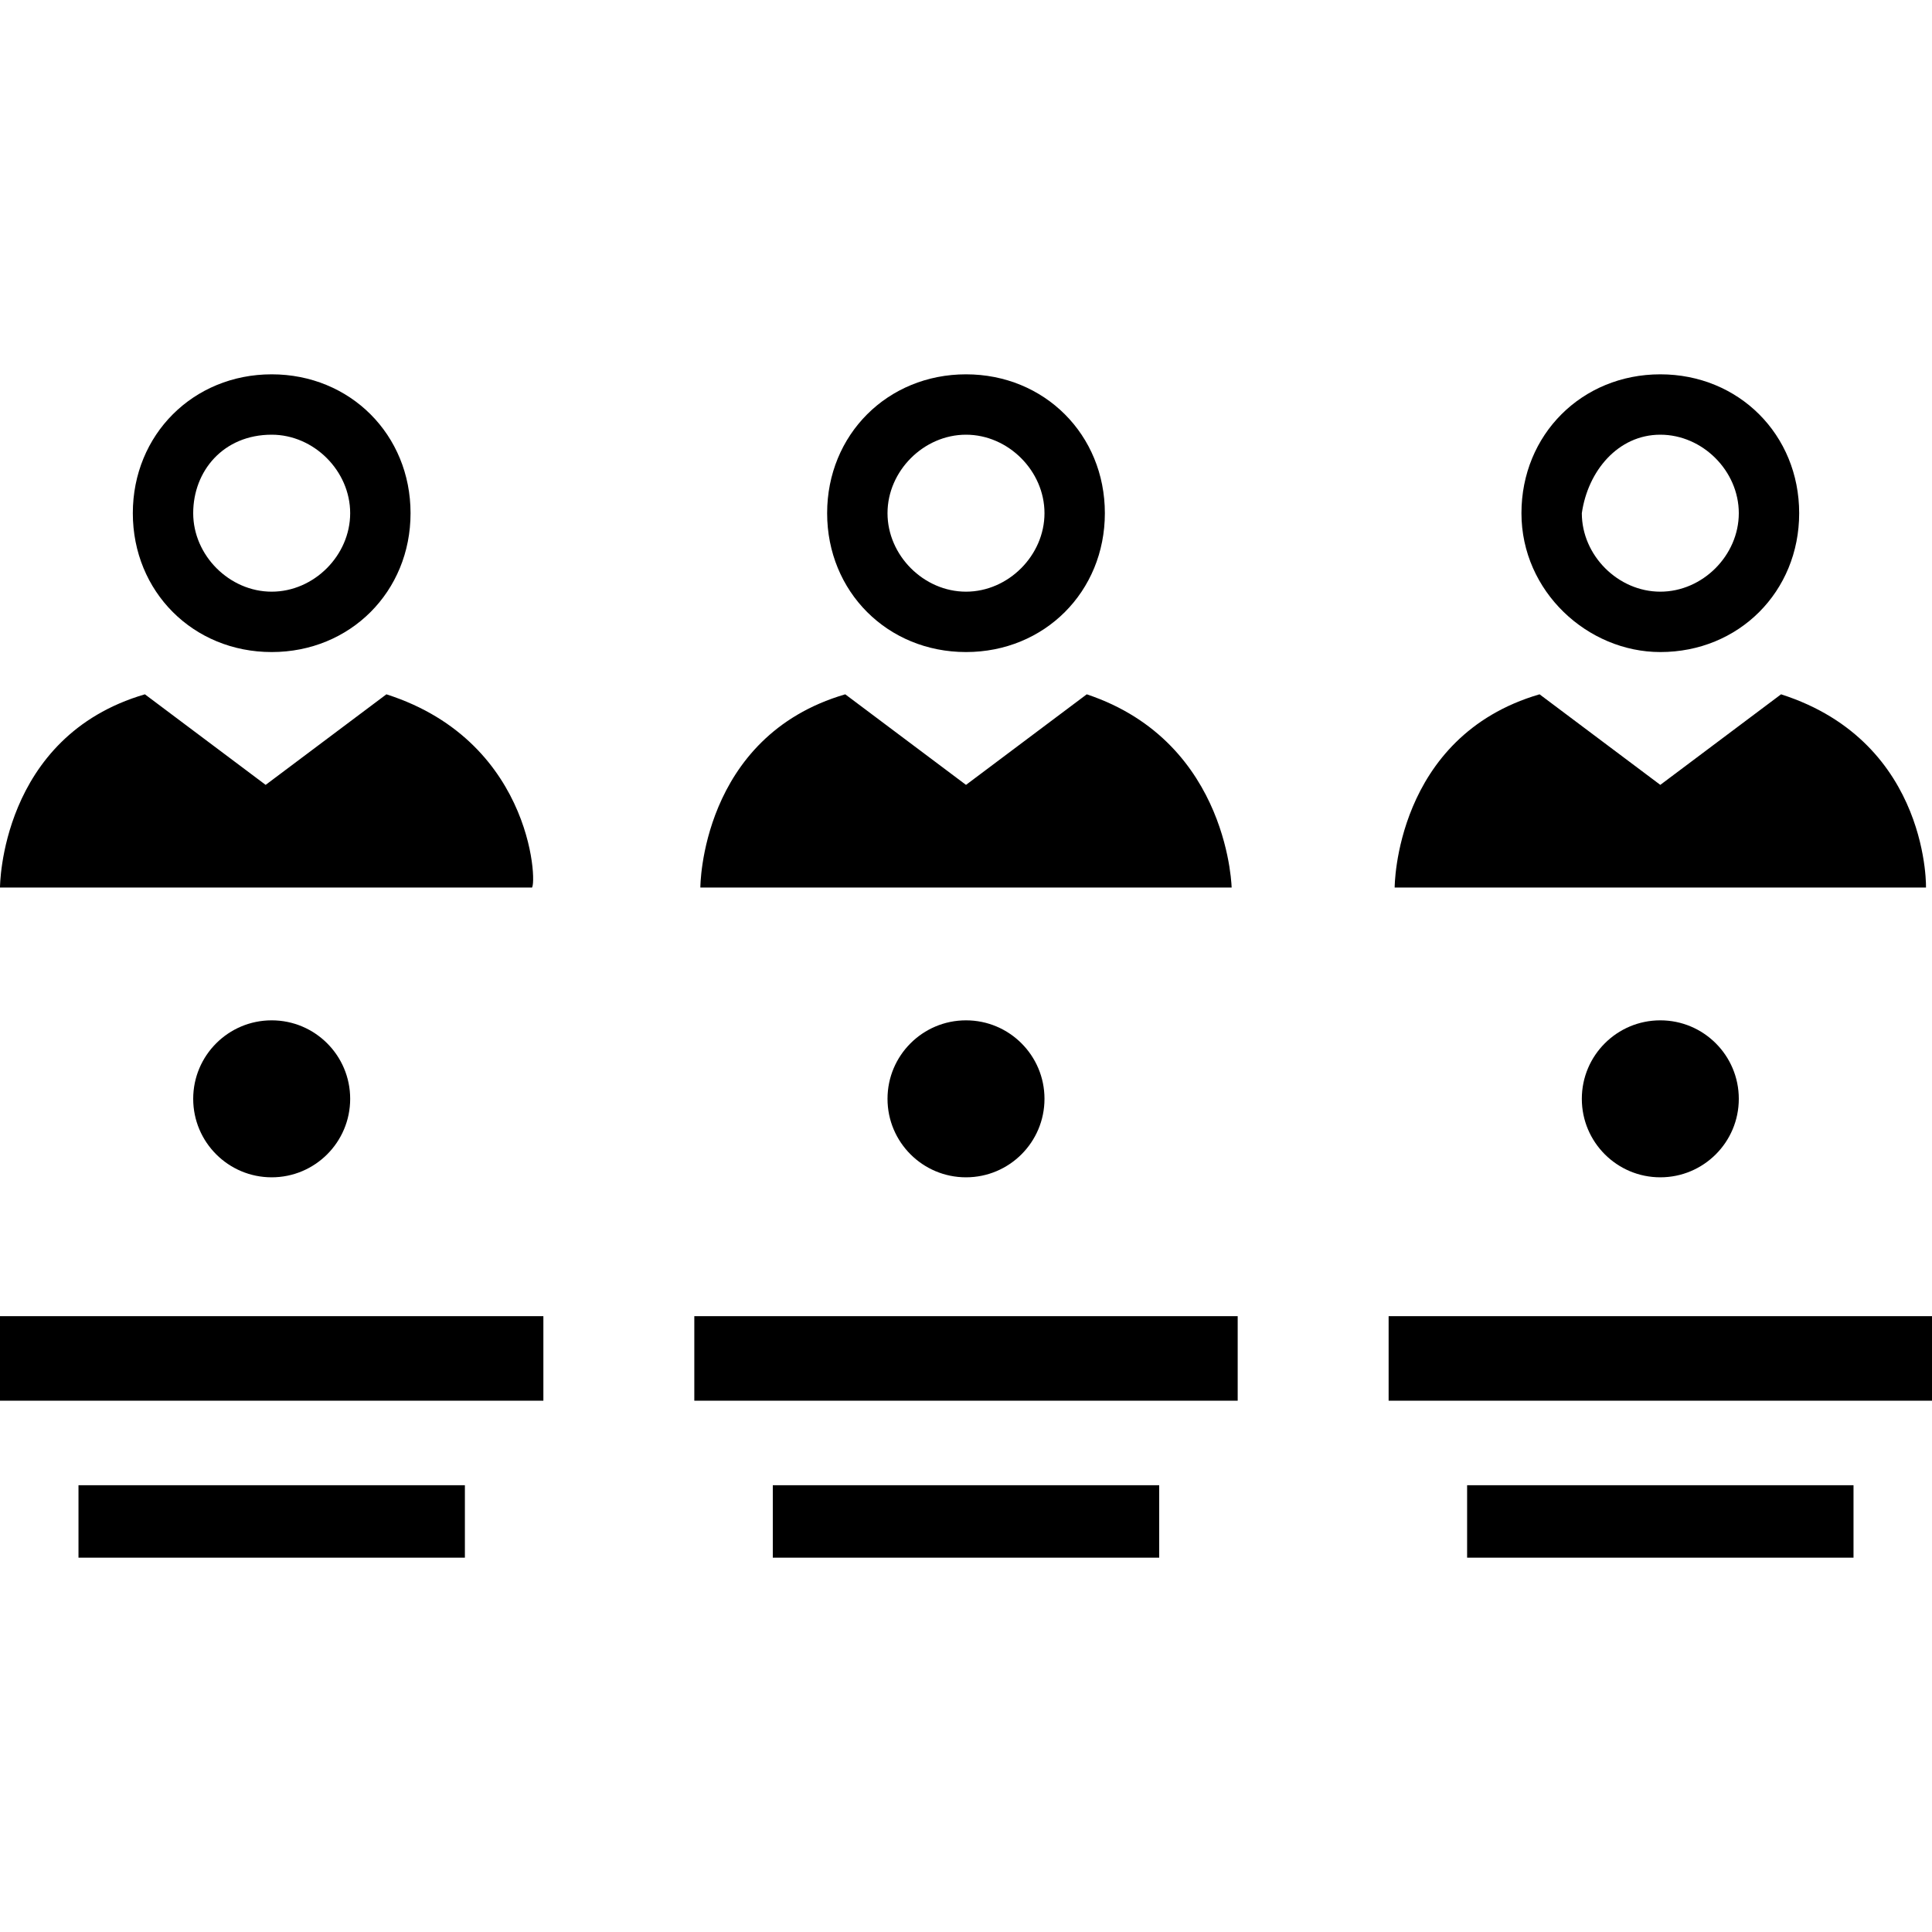 <?xml version="1.0" encoding="utf-8"?>
<!-- Generator: Adobe Illustrator 21.0.0, SVG Export Plug-In . SVG Version: 6.00 Build 0)  -->
<svg version="1.1" id="Layer_1" xmlns="http://www.w3.org/2000/svg" xmlns:xlink="http://www.w3.org/1999/xlink" x="0px" y="0px"
	 viewBox="0 0 32 32" style="enable-background:new 0 0 32 32;" xml:space="preserve">
<g id="Outline">
	<g>
		<path d="M27.5,10.8c1.3,0,2.3-1,2.3-2.3s-1-2.3-2.3-2.3s-2.3,1-2.3,2.3S26.3,10.8,27.5,10.8z M27.5,7.2c0.7,0,1.3,0.6,1.3,1.3
			c0,0.7-0.6,1.3-1.3,1.3s-1.3-0.6-1.3-1.3C26.3,7.8,26.8,7.2,27.5,7.2z"/>
		<path d="M29.5,11.5l-2,1.5l-2-1.5c-2.4,0.7-2.4,3.2-2.4,3.2h4.4h4.4C31.9,14.8,32,12.3,29.5,11.5z"/>
		<path d="M13.7,8.5c0,1.3,1,2.3,2.3,2.3s2.3-1,2.3-2.3s-1-2.3-2.3-2.3S13.7,7.2,13.7,8.5z M16,7.2c0.7,0,1.3,0.6,1.3,1.3
			c0,0.7-0.6,1.3-1.3,1.3s-1.3-0.6-1.3-1.3S15.3,7.2,16,7.2z"/>
		<path d="M18,11.5L16,13l-2-1.5c-2.4,0.7-2.4,3.2-2.4,3.2H16h4.4C20.4,14.8,20.4,12.3,18,11.5z"/>
		<path d="M4.5,10.8c1.3,0,2.3-1,2.3-2.3s-1-2.3-2.3-2.3c-1.3,0-2.3,1-2.3,2.3S3.2,10.8,4.5,10.8z M4.5,7.2c0.7,0,1.3,0.6,1.3,1.3
			c0,0.7-0.6,1.3-1.3,1.3S3.2,9.2,3.2,8.5C3.2,7.8,3.7,7.2,4.5,7.2z"/>
		<path d="M6.4,11.5l-2,1.5l-2-1.5c-2.4,0.7-2.4,3.2-2.4,3.2h4.4l0,0h4.4C8.9,14.8,8.9,12.3,6.4,11.5z"/>
		<rect y="21.8" width="9" height="1.4"/>
		<rect x="1.3" y="24.6" width="6.4" height="1.2"/>
		<rect x="11.5" y="21.8" width="9" height="1.4"/>
		<rect x="12.8" y="24.6" width="6.4" height="1.2"/>
		<rect x="23" y="21.8" width="9" height="1.4"/>
		<ellipse cx="4.5" cy="18.2" rx="1.3" ry="1.3"/>
		<ellipse cx="16" cy="18.2" rx="1.3" ry="1.3"/>
		<ellipse cx="27.5" cy="18.2" rx="1.3" ry="1.3"/>
		<rect x="24.3" y="24.6" width="6.4" height="1.2"/>
	</g>
</g>
</svg>
